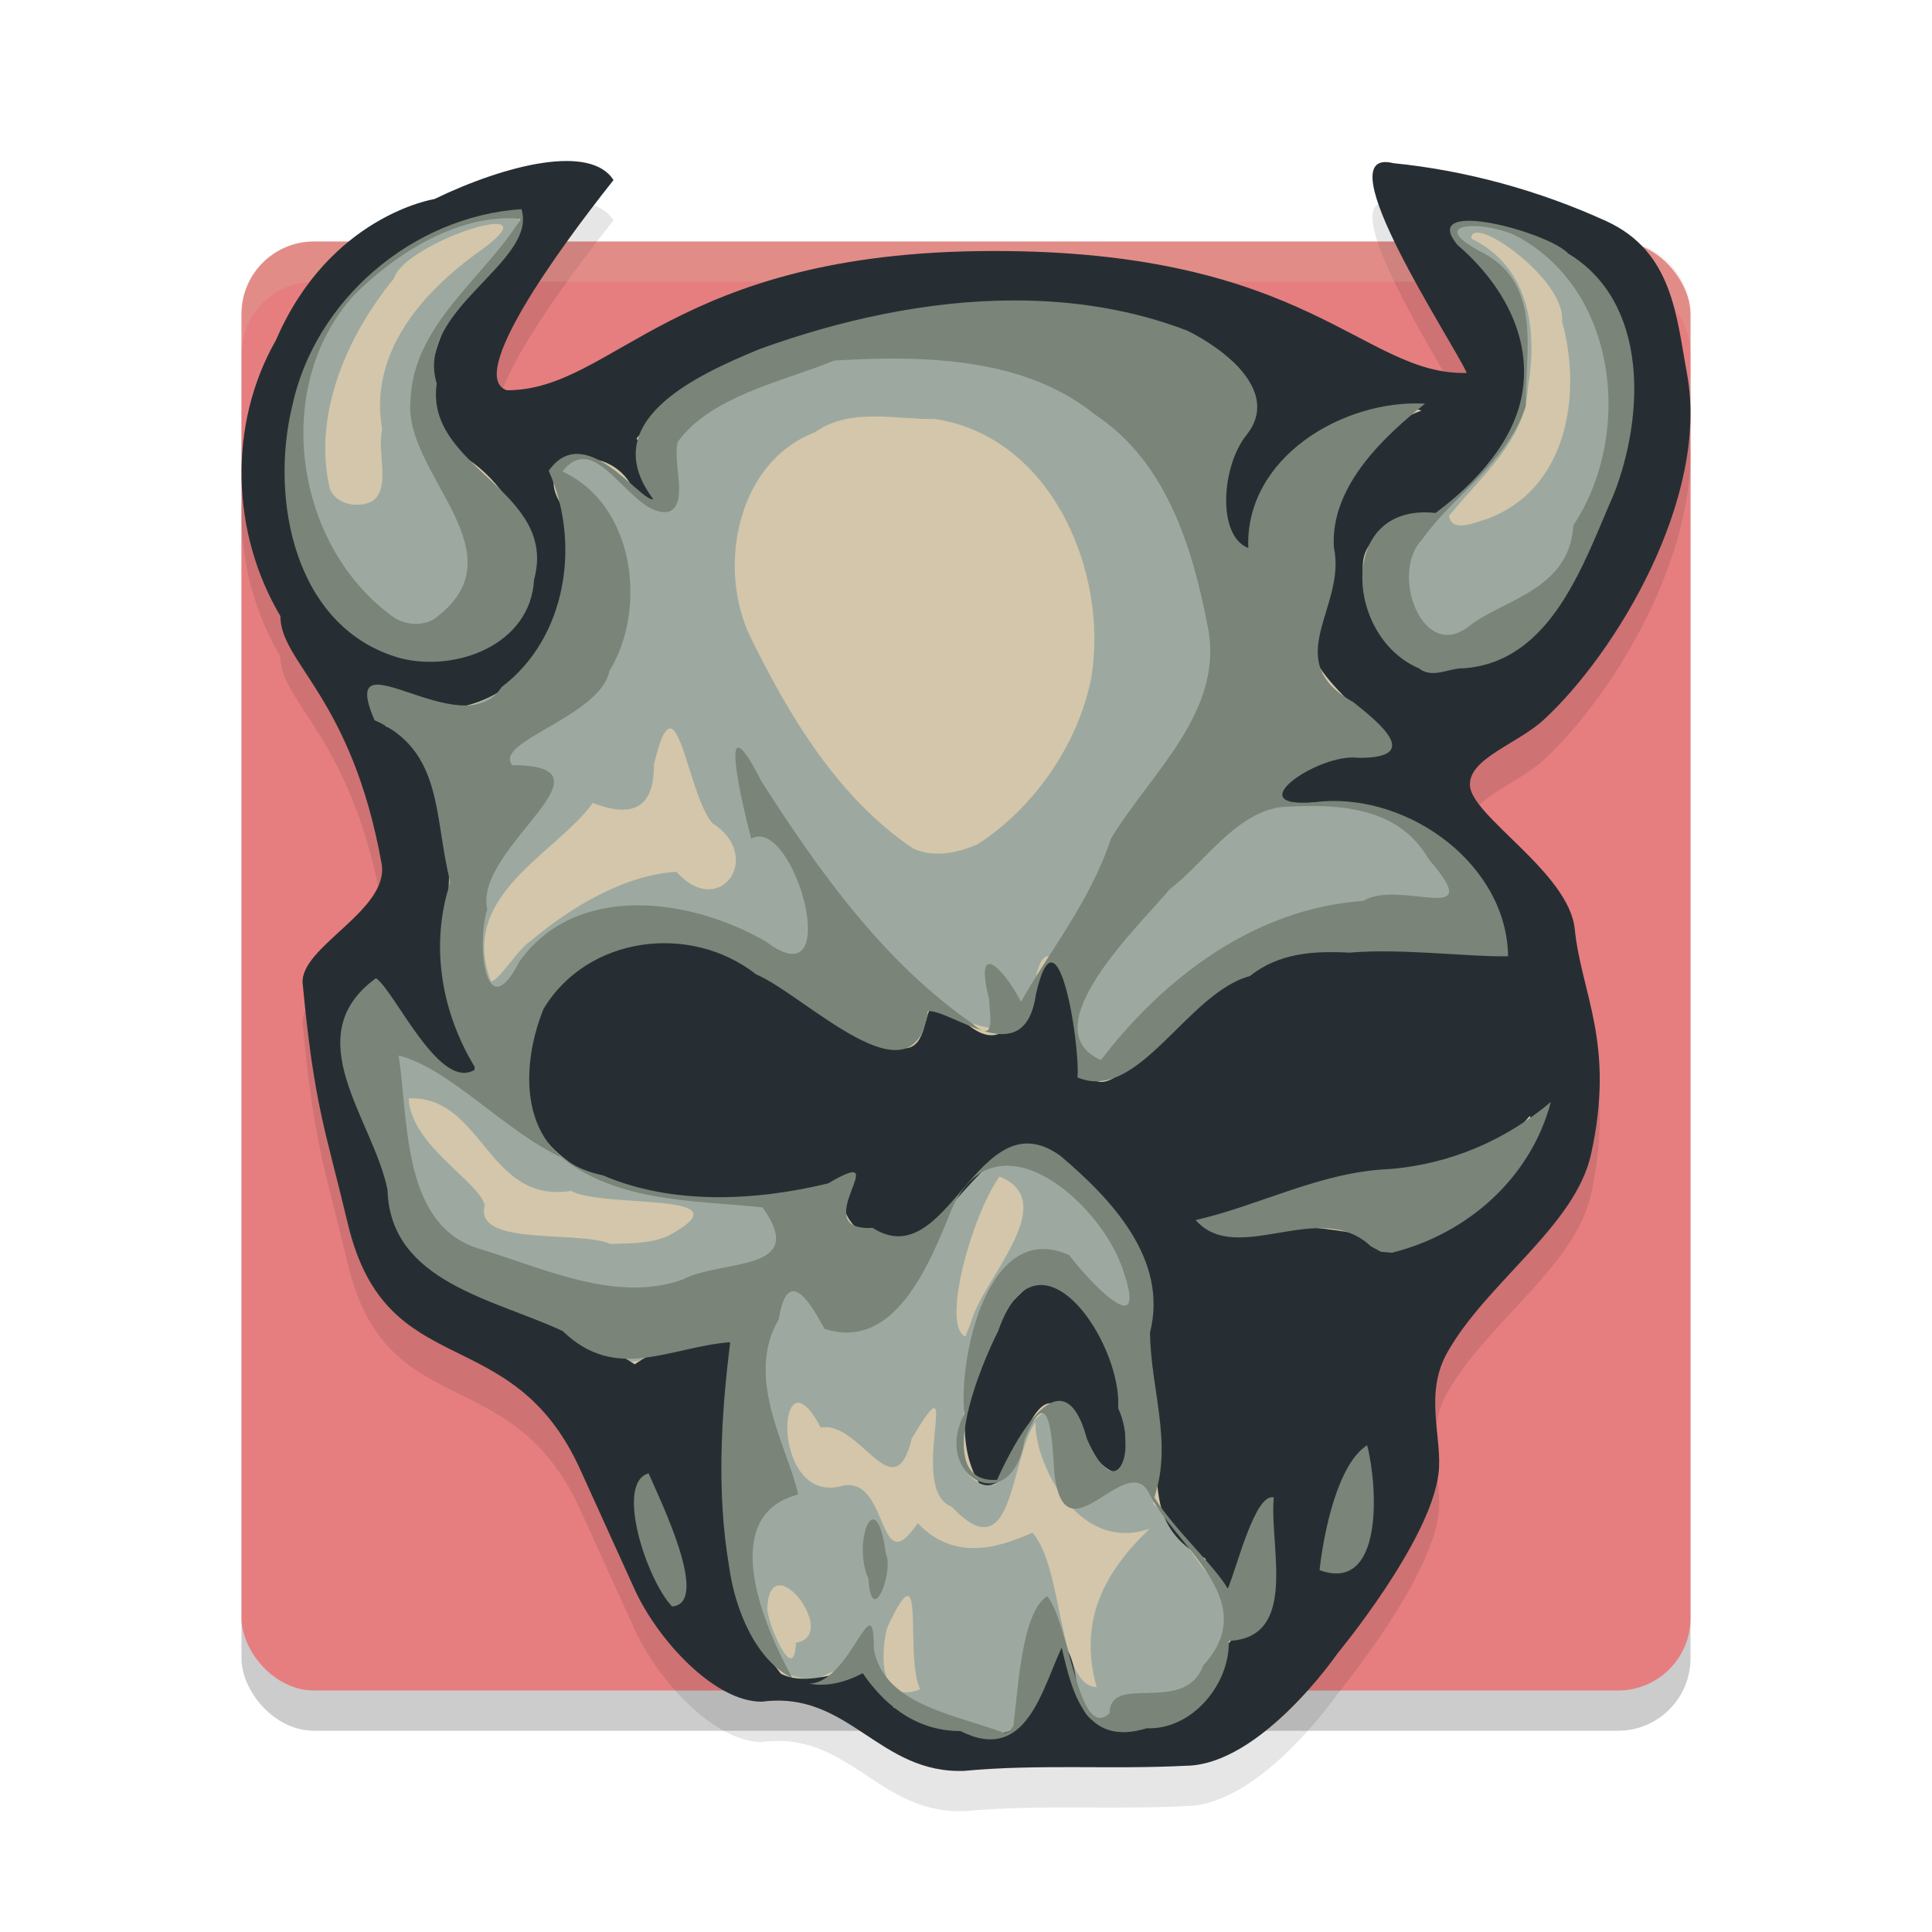 <svg xmlns="http://www.w3.org/2000/svg" width="24" height="24" version="1.1">
 <rect style="opacity:0.2" width="18" height="18" x="3" y="3.5" rx=".9" ry=".9"/>
 <rect style="fill:#e67e80" width="18" height="18" x="3" y="3" rx=".9" ry=".9"/>
 <path style="opacity:0.1" d="m 7.032,2.5 c -0.452,0.002 -1.069,0.2 -1.637,0.474 0,0 -1.3,0.203 -1.967,1.752 -0.6,1.049 -0.559,2.395 0.054,3.428 0.002,0.586 0.884,1.001 1.258,3.073 0.105,0.582 -1.024,1.037 -0.98,1.494 0.145,1.52 0.273,1.776 0.562,2.985 0.48,2.005 2.03,1.167 2.885,3.047 l 0.679,1.494 c 0.278,0.613 0.983,1.396 1.58,1.393 1.085,-0.143 1.445,0.906 2.527,0.858 0.926,-0.085 1.803,-0.014 2.734,-0.062 0.934,-0.005 1.889,-1.396 1.889,-1.396 0,0 1.153,-1.39 1.254,-2.235 0.053,-0.442 -0.186,-0.981 0.109,-1.505 0.49,-0.869 1.587,-1.568 1.784,-2.458 C 20.069,13.464 19.646,12.853 19.562,12.04 19.491,11.342 18.281,10.641 18.26,10.259 18.241,9.922 18.846,9.745 19.177,9.441 20.068,8.621 21.242,6.685 20.956,5.139 20.826,4.439 20.782,3.624 19.952,3.245 19.13,2.87 18.221,2.618 17.309,2.527 16.423,2.306 18.079,4.796 18.22,5.133 16.928,5.164 16.269,3.609 12.318,3.618 8.348,3.626 7.635,5.349 6.296,5.348 5.795,5.179 6.917,3.624 7.621,2.737 7.516,2.569 7.304,2.499 7.032,2.5 Z"/>
 <path style="opacity:0.2;fill:#d3c6aa" d="m 3.9,3 c -0.499,0 -0.9,0.402 -0.9,0.9 v 0.5 c 0,-0.499 0.402,-0.9 0.9,-0.9 H 20.1 c 0.499,0 0.9,0.402 0.9,0.9 v -0.5 c 0,-0.499 -0.402,-0.9 -0.9,-0.9 z"/>
 <path style="fill:#d3c6aa" d="m 7.034,2.244 c -0.379,0.001 -0.984,0.186 -1.53,0.449 l -0.034,0.016 -0.037,0.006 c 0,0 -1.153,0.155 -1.778,1.606 l -0.005,0.013 -0.007,0.012 c -0.553,0.967 -0.515,2.228 0.053,3.185 l 0.034,0.057 v 0.065 c 2.656e-4,0.086 0.033,0.179 0.113,0.316 0.08,0.138 0.202,0.311 0.341,0.537 0.277,0.452 0.607,1.112 0.8,2.178 0.041,0.225 -0.042,0.433 -0.154,0.595 -0.111,0.162 -0.253,0.297 -0.387,0.421 -0.135,0.124 -0.263,0.238 -0.343,0.333 -0.08,0.095 -0.094,0.153 -0.093,0.166 0.144,1.51 0.266,1.734 0.557,2.952 0.224,0.938 0.625,1.136 1.171,1.408 0.546,0.272 1.242,0.592 1.697,1.595 l 0.68,1.494 c 0.123,0.272 0.356,0.604 0.616,0.852 0.26,0.248 0.548,0.398 0.736,0.396 0.608,-0.069 1.046,0.198 1.404,0.435 0.364,0.241 0.655,0.444 1.114,0.424 0.949,-0.086 1.825,-0.016 2.732,-0.062 h 0.006 0.006 c 0.342,-0.002 0.784,-0.3 1.121,-0.63 0.336,-0.33 0.564,-0.659 0.564,-0.659 l 0.006,-0.01 0.007,-0.009 c 0,0 0.281,-0.338 0.574,-0.779 0.293,-0.441 0.587,-0.998 0.626,-1.329 0.02,-0.167 -0.019,-0.404 -0.037,-0.679 -0.017,-0.275 -0.003,-0.599 0.176,-0.917 0.269,-0.478 0.679,-0.877 1.033,-1.266 0.354,-0.388 0.643,-0.759 0.724,-1.125 0.292,-1.317 -0.115,-1.841 -0.205,-2.725 -0.023,-0.221 -0.291,-0.557 -0.598,-0.861 -0.154,-0.152 -0.311,-0.298 -0.44,-0.44 -0.129,-0.143 -0.252,-0.272 -0.265,-0.49 -0.009,-0.157 0.062,-0.3 0.148,-0.399 0.086,-0.1 0.187,-0.172 0.29,-0.239 0.207,-0.135 0.429,-0.255 0.557,-0.372 0.414,-0.381 0.921,-1.052 1.276,-1.803 0.355,-0.751 0.558,-1.579 0.429,-2.276 C 20.646,4.321 20.601,3.957 20.485,3.658 20.369,3.36 20.202,3.129 19.848,2.967 19.058,2.607 18.185,2.368 17.311,2.277 c 0.028,0.152 0.139,0.433 0.29,0.734 0.156,0.31 0.347,0.643 0.507,0.919 0.161,0.276 0.281,0.467 0.341,0.609 l 0.137,0.329 -0.361,0.008 C 17.478,4.895 16.957,4.478 16.16,4.104 15.363,3.731 14.261,3.357 12.319,3.361 10.37,3.366 9.253,3.783 8.434,4.203 7.615,4.623 7.073,5.093 6.296,5.092 H 6.254 L 6.215,5.079 C 6.084,5.035 5.972,4.907 5.94,4.784 5.908,4.661 5.923,4.549 5.952,4.435 6.009,4.206 6.133,3.959 6.292,3.688 6.563,3.226 6.936,2.738 7.262,2.317 7.2,2.287 7.172,2.244 7.034,2.244 Z"/>
 <path style="fill:#9da9a0" d="M 6.485,2.65 C 5.027,2.68 3.743,3.919 3.613,5.345 3.432,6.424 3.785,7.846 5.004,8.14 5.524,8.262 6.173,8.083 6.445,7.601 7.027,6.544 5.783,5.945 5.368,5.167 5.002,4.086 6.194,3.447 6.485,2.65 Z M 18.058,2.773 c 0.054,0.478 1.075,1.025 0.855,1.774 0.092,0.772 -0.525,1.421 -1.1,1.863 -0.985,-0.089 -1.159,1.175 -0.399,1.696 0.342,0.379 1.019,0.079 1.42,-0.029 0.797,-0.905 1.384,-2.09 1.38,-3.304 C 20.318,3.595 19.171,2.746 18.058,2.773 Z M 6.173,2.782 c 0.131,0.005 0.118,0.097 -0.196,0.325 C 5.247,3.622 4.577,4.385 4.748,5.336 4.677,5.613 4.861,6.048 4.629,6.225 4.45,6.317 4.18,6.272 4.098,6.074 3.88,5.158 4.309,4.172 4.892,3.462 4.984,3.156 5.841,2.795 6.145,2.782 c 0.01,-4.219e-4 0.019,-4.919e-4 0.028,-1.529e-4 z M 18.351,2.89 c 0.259,3.52e-4 1.097,0.661 1.053,1.101 0.252,0.906 0.068,2.09 -0.935,2.456 -0.113,0.031 -0.438,0.184 -0.468,-0.039 0.379,-0.473 0.948,-0.936 0.978,-1.579 0.122,-0.712 0.032,-1.505 -0.702,-1.866 -0.001,-0.051 0.027,-0.073 0.075,-0.073 z M 12.46,3.818 C 11.655,3.824 10.851,3.936 10.082,4.164 9.362,4.47 7.51,4.893 8.088,5.93 8.305,6.661 7.817,6.089 7.603,5.827 6.422,5.26 7.222,6.611 7.035,7.194 6.917,8.084 6.095,9.106 5.089,8.734 4.241,8.027 4.629,9.279 5.224,9.326 c 0.412,0.709 0.373,1.757 0.28,2.613 -0.18,0.472 0.807,1.506 0.231,1.44 -0.683,0.031 -0.803,-1.365 -1.2,-1.024 -0.802,0.947 0.473,2.02 0.477,3.058 0.611,0.748 1.682,0.824 2.465,1.337 0.476,0.477 0.953,-0.258 1.517,-0.152 0.22,0.525 -0.082,1.497 0.026,2.185 0.059,0.722 0.171,2.137 1.144,2.073 0.821,-0.496 0.733,0.616 1.548,0.559 0.691,0.281 1.03,0.147 1.233,-0.56 0.23,-0.956 0.42,0.17 0.559,0.574 0.335,-0.007 0.671,-0.015 1.006,-0.023 0.717,-0.164 0.4,-1.216 1.102,-1.209 0.255,-0.187 0.036,-0.768 0.118,-1.097 0.091,-0.967 -0.397,0.432 -0.441,0.671 -0.296,-0.064 -0.62,-0.788 -0.964,-1.091 0.197,-0.786 -0.203,-1.532 -0.09,-2.335 0.056,-0.887 -0.722,-1.968 -1.643,-2.06 -0.734,0.354 -1.36,1.843 -2.201,0.752 0.234,-0.362 0.276,-0.582 -0.206,-0.231 -1.23,0.263 -2.66,0.148 -3.618,-0.742 -0.178,-0.912 0.053,-2.012 1.072,-2.312 0.947,-0.38 1.81,0.365 2.578,0.812 0.296,0.379 1.443,0.754 1.267,-0.053 0.342,0.021 1.232,0.717 1.359,-0.228 0.14,-1.046 0.629,0.212 0.507,0.653 -0.058,0.878 0.566,0.409 0.916,0.063 0.74,-0.718 1.694,-1.372 2.787,-1.231 0.559,-0.24 1.958,0.568 1.528,-0.42 -0.454,-1.03 -1.609,-1.497 -2.693,-1.37 -0.432,-0.67 2.084,-0.437 1.002,-1.071 -0.641,-0.479 -0.741,-1.03 -0.378,-1.697 -0.235,-0.893 0.598,-1.848 1.075,-2.179 -0.883,0.039 -2.024,0.591 -2.023,1.582 0.171,1.17 -0.575,-0.198 -0.392,-0.631 0.789,-0.907 0.015,-1.869 -1.015,-2.026 -0.504,-0.087 -1.018,-0.134 -1.533,-0.139 -0.054,-4.974e-4 -0.107,-5.1e-4 -0.161,-7.82e-5 z m -1.614,1.356 c 0.255,-0.002 0.518,0.035 0.768,0.031 1.451,0.219 2.16,1.906 1.942,3.216 -0.16,0.817 -0.704,1.608 -1.407,2.064 -0.249,0.112 -0.548,0.173 -0.807,0.055 C 10.415,9.913 9.815,8.913 9.332,7.934 8.901,7.077 9.144,5.744 10.124,5.37 10.343,5.215 10.591,5.175 10.846,5.174 Z M 8.319,9.049 c 0.163,-0.016 0.289,0.89 0.529,1.175 0.652,0.416 0.089,1.207 -0.445,0.606 -0.64,0.036 -1.32,0.442 -1.812,0.86 -0.163,0.105 -0.392,0.494 -0.492,0.502 -0.417,-1.073 0.813,-1.585 1.265,-2.218 0.505,0.198 0.765,0.049 0.758,-0.473 0.076,-0.32 0.139,-0.446 0.198,-0.451 z M 5.12,13.644 c 0.882,0.004 0.946,1.311 1.974,1.15 0.413,0.224 2.24,-0.002 1.21,0.557 -0.225,0.1 -0.478,0.094 -0.719,0.101 -0.412,-0.171 -1.699,0.034 -1.563,-0.476 -0.064,-0.299 -0.914,-0.738 -0.946,-1.332 0.014,-6e-4 0.029,-9e-4 0.043,-8.5e-4 z m 13.936,0.267 c -0.18,0.135 -1.093,0.668 -1.681,0.643 -0.866,0.035 -1.615,0.453 -2.45,0.611 0.385,0.447 1.517,-0.306 2.113,0.279 0.823,0.107 1.874,-0.685 2.018,-1.533 z m -6.64,0.705 c 0.741,0.296 -0.113,1.176 -0.324,1.719 l -0.052,0.148 -0.048,0.121 c -0.307,-0.144 0.091,-1.525 0.424,-1.989 z m 0.54,1.324 c 0.289,-0.012 0.582,0.182 0.709,0.614 0.246,0.414 0.642,2.516 -0.195,1.407 -0.279,-1.088 -0.887,-0.029 -1.117,0.486 -0.773,0.018 -0.291,-1.327 -0.114,-1.724 0.069,-0.492 0.39,-0.769 0.717,-0.782 z m -3.035,1.486 c 0.07,0.005 0.162,0.092 0.274,0.308 0.491,-0.095 0.909,1.049 1.132,0.135 0.673,-1.133 -0.077,0.635 0.496,0.848 0.782,0.833 0.719,-0.615 1.042,-1.053 -0.033,0.412 0.477,1.648 1.416,1.327 -0.556,0.532 -0.889,1.132 -0.659,1.967 -0.485,-0.014 -0.406,-1.481 -0.797,-1.919 -0.441,0.199 -0.979,0.351 -1.425,-0.118 -0.505,0.754 -0.347,-0.585 -0.933,-0.465 -0.73,0.209 -0.817,-1.049 -0.544,-1.031 z m 7.043,0.62 c -0.304,0.049 -0.403,0.991 -0.564,1.367 0.03,0.258 0.281,3.13e-4 0.385,-0.04 0.397,-0.256 0.106,-0.918 0.18,-1.327 z m -8.962,0.377 c -0.134,-0.005 0.01,1.139 0.241,1.398 0.535,0.427 -0.034,-0.837 -0.035,-1.011 -0.098,-0.276 -0.165,-0.385 -0.206,-0.387 z m 1.676,1.271 c 0.235,-0.012 0.628,0.65 0.21,0.712 -0.023,0.575 -0.373,-0.299 -0.356,-0.429 0.007,-0.201 0.068,-0.279 0.146,-0.283 z m 1.597,0.132 c 0.125,0.003 0.008,0.853 0.156,1.159 -0.521,0.203 -0.491,-0.456 -0.41,-0.765 0.132,-0.286 0.209,-0.396 0.254,-0.394 z"/>
 <path style="fill:#272e33" d="m 11.993,21.998 c -1.082,0.048 -1.443,-1.002 -2.528,-0.859 -0.597,0.003 -1.301,-0.78 -1.58,-1.392 L 7.207,18.253 C 6.352,16.372 4.802,17.212 4.322,15.206 4.033,13.997 3.905,13.741 3.76,12.22 3.716,11.763 4.845,11.309 4.74,10.726 4.366,8.654 3.484,8.239 3.483,7.653 2.87,6.62 2.829,5.274 3.428,4.225 4.095,2.676 5.395,2.473 5.395,2.473 6.303,2.036 7.34,1.79 7.621,2.237 6.917,3.124 5.795,4.678 6.296,4.848 c 1.339,0.001 2.052,-1.722 6.023,-1.73 3.951,-0.009 4.609,1.546 5.901,1.515 -0.14,-0.337 -1.797,-2.827 -0.911,-2.606 0.913,0.091 1.821,0.344 2.643,0.719 0.83,0.378 0.874,1.193 1.004,1.893 0.286,1.546 -0.888,3.483 -1.779,4.302 -0.331,0.304 -0.935,0.481 -0.917,0.818 0.021,0.382 1.23,1.082 1.302,1.781 0.083,0.813 0.507,1.423 0.202,2.8 -0.197,0.89 -1.294,1.59 -1.784,2.459 -0.296,0.524 -0.057,1.062 -0.11,1.504 -0.101,0.846 -1.254,2.235 -1.254,2.235 0,0 -0.955,1.392 -1.889,1.397 -0.931,0.048 -1.807,-0.023 -2.734,0.062 z m 0.757,-0.712 c 0.228,-0.423 0.471,-1.378 0.626,-0.374 0.037,0.405 0.221,0.611 0.644,0.495 0.366,0.044 0.697,-0.048 0.945,-0.328 0.127,-0.545 0.388,-0.859 0.779,-1.02 -0.023,-0.412 0.076,-1.131 -0.053,-1.325 -0.181,0.383 -0.467,1.676 -0.717,0.626 -1.019,-0.507 -0.341,-1.553 -0.747,-2.372 0.19,-0.951 -0.149,-1.88 -0.939,-2.485 -0.973,-0.861 -1.386,0.89 -2.211,0.935 -0.63,-0.098 -0.697,-0.565 -0.518,-0.834 -0.802,0.472 -1.823,0.329 -2.703,0.169 -0.944,-0.209 -1.613,-0.913 -1.258,-1.895 0.153,-0.891 1.326,-1.479 2.166,-1.139 0.823,0.262 1.442,0.962 2.235,1.222 0.752,0.351 0.275,-0.931 0.908,-0.341 0.822,0.858 0.855,-0.871 1.275,-0.713 0.254,0.56 0.054,2.273 0.994,1.171 0.748,-0.668 1.623,-1.423 2.708,-1.317 0.566,-0.062 1.413,0.074 1.794,0.047 -0.076,-1.151 -1.353,-1.967 -2.471,-1.828 -1.067,-0.034 0.589,-0.787 0.964,-0.687 -0.039,-0.492 -1.469,-1.108 -0.664,-1.855 -0.053,-0.893 0.19,-1.989 1.152,-2.338 -0.593,-0.197 -1.633,0.335 -1.978,0.99 -0.181,0.408 0.006,1.642 -0.378,0.56 C 14.75,5.879 16.242,4.835 15.015,4.32 13.967,3.633 12.635,3.829 11.446,3.865 10.174,4.082 8.741,4.404 7.907,5.448 8.143,5.74 8.301,6.78 7.829,6.007 7.499,5.455 6.483,5.665 7.041,6.367 c 0.21,0.953 -0.295,2.247 -1.361,2.421 -0.491,0.116 -1.529,-0.733 -0.889,0.235 0.936,0.366 0.803,1.603 0.757,2.447 -0.274,0.656 0.506,1.605 0.326,1.94 -0.881,0.076 -0.983,-1.945 -1.542,-0.756 -0.115,0.99 0.566,2.012 0.857,2.939 0.813,0.605 1.848,0.8 2.696,1.355 0.498,-0.345 1.622,-0.675 1.181,0.311 -0.033,1.197 -0.178,2.529 0.635,3.533 0.535,0.27 1.292,-0.479 1.399,0.421 0.468,0.042 1.357,0.669 1.65,0.073 z m -0.586,-2.861 c -0.465,-0.759 0.032,-2.163 0.819,-2.581 0.884,0.384 1.027,1.587 1.001,2.443 -0.568,0.156 -0.764,-1.642 -1.273,-0.438 -0.153,0.168 -0.216,0.731 -0.547,0.575 z M 8.479,19.727 C 8.359,19.389 8.237,18.285 7.949,18.42 c -0.067,0.186 0.305,1.994 0.53,1.307 z m 8.295,-0.343 c 0.45,-0.207 0.116,-0.853 0.229,-1.238 -0.221,-0.391 -0.516,1.024 -0.562,1.338 0.098,0.133 0.243,-0.119 0.332,-0.099 z m 0.97,-4.051 c 0.613,-0.158 1.497,-1.115 1.258,-1.469 -0.595,0.723 -1.678,0.629 -2.529,0.826 -0.356,0.227 -1.655,0.355 -1.406,0.609 0.802,-0.165 1.658,-0.024 2.402,0.155 l 0.121,-0.051 0.153,-0.069 z m 0.519,-7.11 c 0.956,-0.033 1.275,-1.148 1.637,-1.855 0.41,-0.917 0.584,-2.202 -0.183,-2.982 -0.335,-0.324 -1.474,-0.887 -1.664,-0.481 0.529,0.475 1.019,1.098 0.885,1.847 -0.003,0.56 -0.427,1.058 -0.828,1.422 -0.414,0.502 -1.395,0.199 -1.14,1.156 0.12,0.57 0.653,1.172 1.293,0.892 z M 5.991,8.023 C 7.038,7.514 6.56,6.14 5.739,5.658 4.879,4.864 5.608,3.632 6.341,3.026 6.951,2.223 5.264,2.899 5.004,3.12 3.588,4.01 3.171,6.102 4.058,7.482 4.476,8.073 5.319,8.363 5.991,8.023 Z"/>
 <path style="fill:#7a8478" d="M 6.478,2.598 C 5.119,2.69 3.91,3.73 3.63,5.044 3.351,6.195 3.653,7.802 4.968,8.175 5.668,8.355 6.591,8.007 6.634,7.202 6.941,6.087 5.272,5.816 5.425,4.765 5.149,3.844 6.683,3.262 6.478,2.598 Z m -0.151,0.113 c 0.048,1.596e-4 0.095,0.002 0.142,0.007 C 6.019,3.455 5.127,4.026 5.099,4.986 5.016,5.896 6.515,6.884 5.385,7.695 5.237,7.778 5.048,7.762 4.906,7.679 3.663,6.809 3.359,4.812 4.395,3.669 4.89,3.172 5.614,2.708 6.327,2.711 Z m 11.931,0.032 c -0.226,-0.003 -0.339,0.075 -0.153,0.299 0.529,0.456 0.915,1.1 0.81,1.808 -0.088,0.619 -0.584,1.153 -1.082,1.522 -1.221,-0.131 -1.134,1.536 -0.207,1.93 0.17,0.135 0.372,-0.005 0.555,-7.85e-5 1.101,-0.079 1.495,-1.319 1.868,-2.167 C 20.425,5.172 20.488,3.758 19.479,3.148 19.328,2.981 18.635,2.748 18.258,2.742 Z m 0.042,0.065 c 0.144,1.612e-4 0.342,0.038 0.509,0.109 1.291,0.659 1.483,2.478 0.736,3.609 C 19.497,7.333 18.67,7.446 18.253,7.776 17.676,8.238 17.259,7.129 17.664,6.704 18.047,6.162 18.723,5.74 18.954,5.046 18.944,4.375 19.162,3.543 18.431,3.145 17.973,2.912 18.061,2.807 18.3,2.808 Z M 12.591,3.732 C 11.515,3.734 10.428,3.977 9.434,4.337 8.65,4.661 7.387,5.235 8.116,6.202 7.953,6.234 7.268,5.211 6.816,5.848 7.216,6.74 7.044,7.922 6.231,8.535 5.748,9.294 4.169,7.822 4.652,8.946 c 0.86,0.383 0.734,1.197 0.942,2.015 -0.258,0.776 -0.111,1.626 0.318,2.317 -0.441,0.315 -1.009,-0.976 -1.242,-1.126 -0.994,0.725 -0.03,1.757 0.144,2.629 0.032,1.149 1.333,1.357 2.176,1.754 0.666,0.643 1.322,0.198 2.081,0.138 -0.114,0.913 -0.17,1.868 -0.014,2.786 0.074,0.545 0.337,1.168 0.787,1.387 -0.342,-0.617 -0.953,-2.011 0.071,-2.281 -0.119,-0.567 -0.674,-1.441 -0.242,-2.174 0.114,-0.709 0.411,-0.172 0.568,0.115 0.862,0.286 1.3,-0.78 1.581,-1.486 0.174,-0.388 0.423,-0.54 0.69,-0.539 0.589,0.002 1.27,0.742 1.447,1.322 0.307,0.905 -0.445,0.096 -0.676,-0.21 -1.005,-0.46 -1.379,1.257 -1.304,1.971 -0.409,0.784 0.589,1.313 0.748,0.324 0.315,-0.792 0.346,0.022 0.37,0.41 0.128,1.108 0.875,-0.273 1.169,0.235 0.318,0.67 1.433,1.34 0.681,2.155 -0.229,0.627 -1.16,0.086 -1.163,0.595 -0.394,0.361 -0.489,-1.101 -0.775,-1.455 -0.316,0.203 -0.357,1.114 -0.421,1.613 l -0.046,0.061 -0.062,0.028 c -0.602,-0.234 -1.498,-0.341 -1.625,-1.046 0.004,-0.85 -0.288,0.429 -0.806,0.43 0.195,0.037 0.418,0.003 0.668,-0.129 0.243,0.356 0.632,0.719 1.215,0.719 0.812,0.412 1.009,-0.51 1.257,-1.038 0.136,0.597 0.305,1.234 1.056,1.003 0.561,0.023 1.034,-0.546 1.019,-1.085 0.871,-0.04 0.503,-1.165 0.559,-1.783 -0.231,-0.054 -0.45,0.844 -0.571,1.135 -0.162,-0.286 -0.668,-0.738 -0.913,-1.137 0.231,-0.674 -0.048,-1.355 -0.053,-2.047 0.229,-0.908 -0.476,-1.655 -1.116,-2.196 -1.028,-0.738 -1.384,1.5 -2.33,0.897 -0.854,0.049 0.326,-1.074 -0.551,-0.553 -0.895,0.218 -1.935,0.273 -2.8,-0.1 -1.019,-0.21 -1.058,-1.279 -0.736,-2.069 0.545,-0.905 1.823,-1.068 2.64,-0.427 0.607,0.255 1.968,1.668 2.133,0.455 0.321,-0.008 1.202,0.773 1.343,-0.208 0.265,-1.179 0.55,0.619 0.516,1.033 0.755,0.321 1.362,-1.051 2.142,-1.259 0.361,-0.289 0.796,-0.314 1.236,-0.291 0.648,-0.056 1.479,0.055 1.971,0.045 -0.016,-1.127 -1.203,-2.005 -2.308,-1.924 -1.126,0.139 -0.054,-0.608 0.447,-0.541 0.793,0.006 0.284,-0.419 -0.062,-0.692 -0.927,-0.518 -0.08,-1.177 -0.241,-1.919 -0.051,-0.789 0.681,-1.424 1.133,-1.789 -1.02,-0.055 -2.241,0.672 -2.196,1.794 C 15.112,6.654 15.176,5.78 15.487,5.401 15.912,4.862 15.206,4.333 14.748,4.107 14.057,3.842 13.327,3.731 12.591,3.732 Z m -1.425,0.723 c 0.868,0.007 1.755,0.146 2.431,0.691 0.896,0.59 1.216,1.655 1.407,2.641 0.207,1.05 -0.707,1.812 -1.201,2.626 -0.269,0.805 -0.773,1.408 -1.119,2.032 -0.224,-0.432 -0.59,-0.784 -0.395,-0.025 -0.007,0.124 0.106,0.584 -0.207,0.297 C 10.977,11.951 10.175,10.826 9.462,9.711 8.895,8.604 9.212,9.966 9.332,10.418 9.863,10.119 10.514,12.454 9.517,11.698 8.584,11.157 7.162,10.952 6.452,11.945 6.024,12.786 5.916,11.706 6.053,11.3 5.877,10.531 7.758,9.509 6.364,9.505 6.118,9.214 7.458,8.901 7.569,8.337 8.046,7.565 7.885,6.265 6.986,5.858 7.422,5.296 7.845,6.451 8.311,6.356 8.559,6.247 8.35,5.751 8.419,5.49 8.835,4.917 9.722,4.742 10.364,4.479 c 0.205,-0.012 0.416,-0.021 0.628,-0.024 0.058,-6.35e-4 0.115,-7.65e-4 0.173,-3.05e-4 z m 5.146,5.557 c 0.567,0.003 1.127,0.122 1.437,0.663 0.75,0.864 -0.367,0.238 -0.812,0.516 -1.347,0.094 -2.474,0.95 -3.261,1.977 -0.881,-0.39 0.49,-1.681 0.851,-2.118 0.438,-0.335 0.823,-0.954 1.395,-1.025 0.129,-0.008 0.26,-0.013 0.39,-0.013 z M 4.952,13.112 c 0.633,0.159 1.318,0.939 2.023,1.267 0.707,0.561 1.658,0.531 2.498,0.62 0.583,0.815 -0.509,0.64 -0.987,0.894 C 7.665,16.19 6.765,15.761 5.982,15.521 4.987,15.244 5.079,13.93 4.952,13.112 Z m 14.313,0.577 c -0.554,0.467 -1.237,0.773 -2.011,0.834 -0.847,0.035 -1.6,0.45 -2.401,0.633 0.513,0.587 1.539,-0.277 2.176,0.326 l 0.125,0.068 0.138,0.012 c 0.952,-0.239 1.728,-0.94 1.973,-1.873 z m -6.323,2.274 c 0.477,0.014 0.985,0.952 0.948,1.531 0.236,0.501 -0.002,1.251 -0.386,0.385 -0.299,-1.112 -0.893,0.004 -1.118,0.504 -0.832,0.053 -0.186,-1.458 0.013,-1.847 0.146,-0.42 0.342,-0.579 0.543,-0.573 z m 4.041,1.99 c -0.365,0.233 -0.539,1.078 -0.591,1.552 0.804,0.292 0.721,-1.057 0.591,-1.552 z m -8.926,0.349 c -0.422,0.12 -0.02,1.332 0.292,1.654 0.484,-0.037 -0.152,-1.328 -0.292,-1.654 z m 2.787,0.573 c -0.108,0.005 -0.191,0.441 -0.056,0.737 0.037,0.629 0.32,-0.083 0.217,-0.308 -0.042,-0.316 -0.105,-0.432 -0.161,-0.429 z"/>
</svg>
